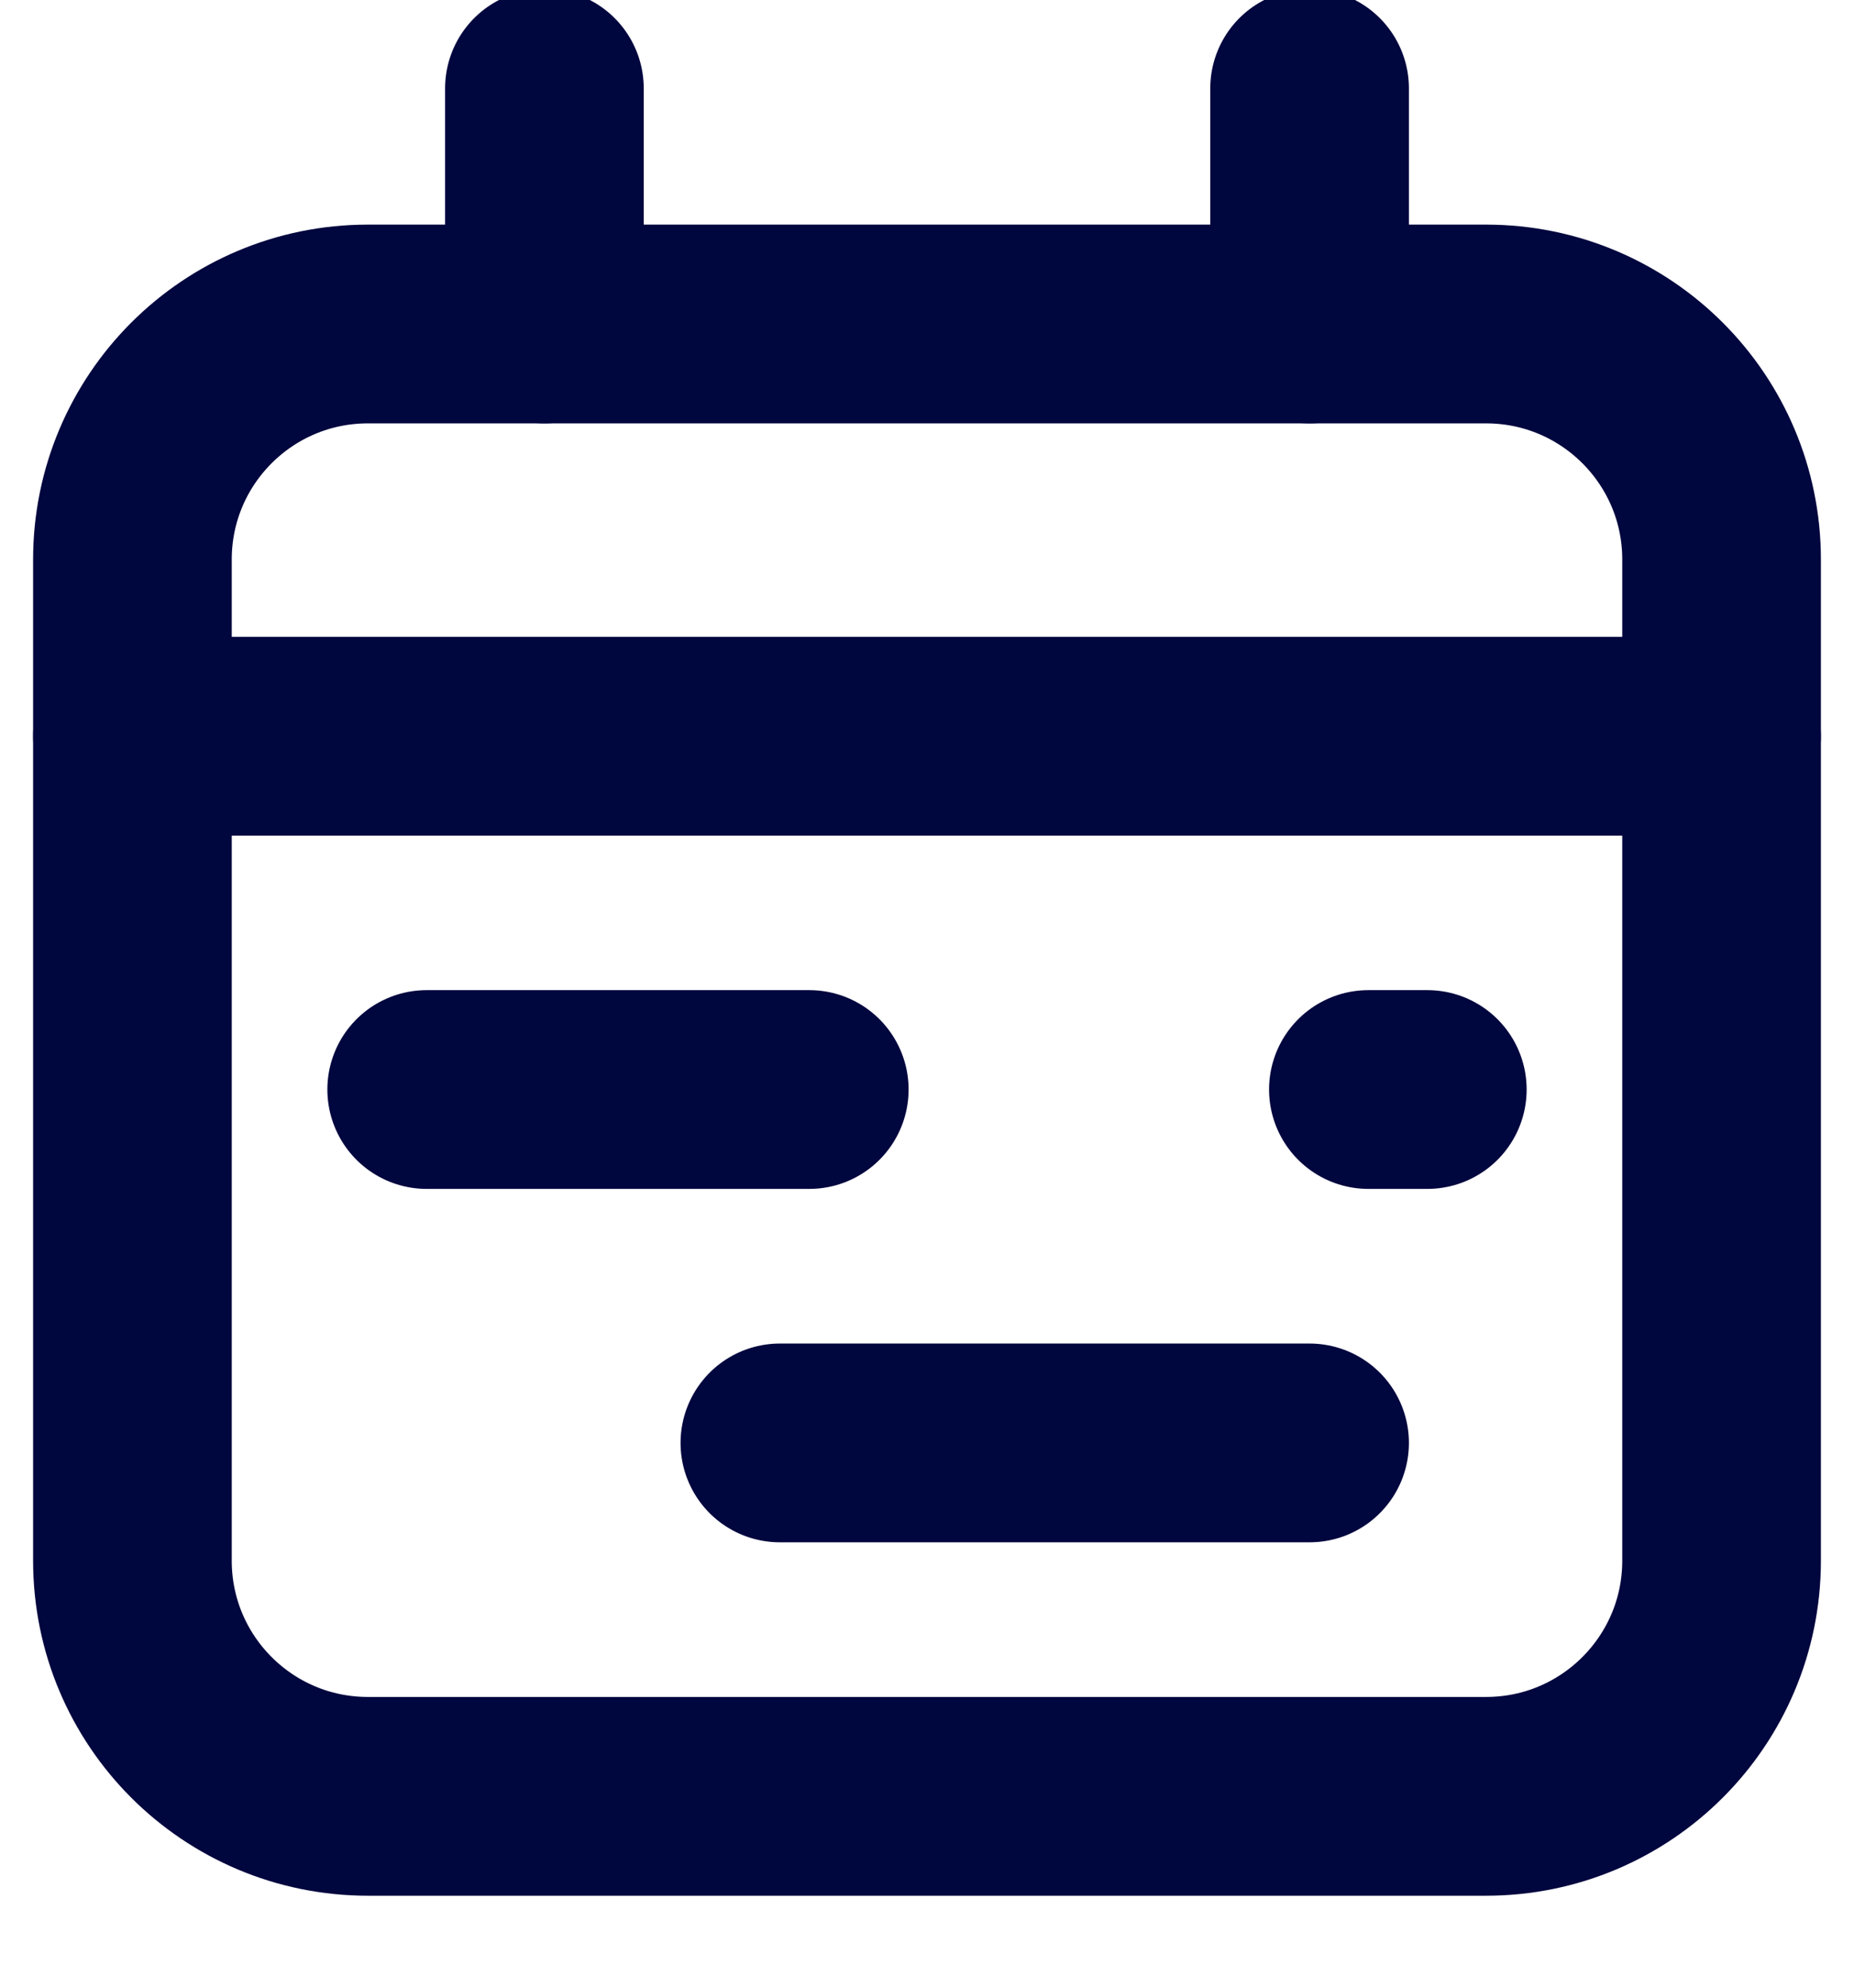 <svg width="14" height="15" viewBox="0 0 14 15" fill="none" xmlns="http://www.w3.org/2000/svg">
<path d="M4.111 2.445V0.667" stroke="#00063E" stroke-width="1.5" stroke-linecap="round" stroke-linejoin="round"/>
<path d="M9.889 2.445V0.667" stroke="#00063E" stroke-width="1.5" stroke-linecap="round" stroke-linejoin="round"/>
<path d="M11.222 2.445H2.778C1.796 2.445 1 3.241 1 4.222V11.778C1 12.76 1.796 13.556 2.778 13.556H11.222C12.204 13.556 13 12.76 13 11.778V4.222C13 3.241 12.204 2.445 11.222 2.445Z" stroke="#00063E" stroke-width="1.5" stroke-linecap="round" stroke-linejoin="round"/>
<path d="M1 5.556H13" stroke="#00063E" stroke-width="1.5" stroke-linecap="round" stroke-linejoin="round"/>
<path d="M3.222 8.222H6.111" stroke="#00063E" stroke-width="1.5" stroke-linecap="round" stroke-linejoin="round"/>
<path d="M10.333 8.222H10.778" stroke="#00063E" stroke-width="1.5" stroke-linecap="round" stroke-linejoin="round"/>
<path d="M5.889 10.889H9.889" stroke="#00063E" stroke-width="1.5" stroke-linecap="round" stroke-linejoin="round"/>
</svg>
